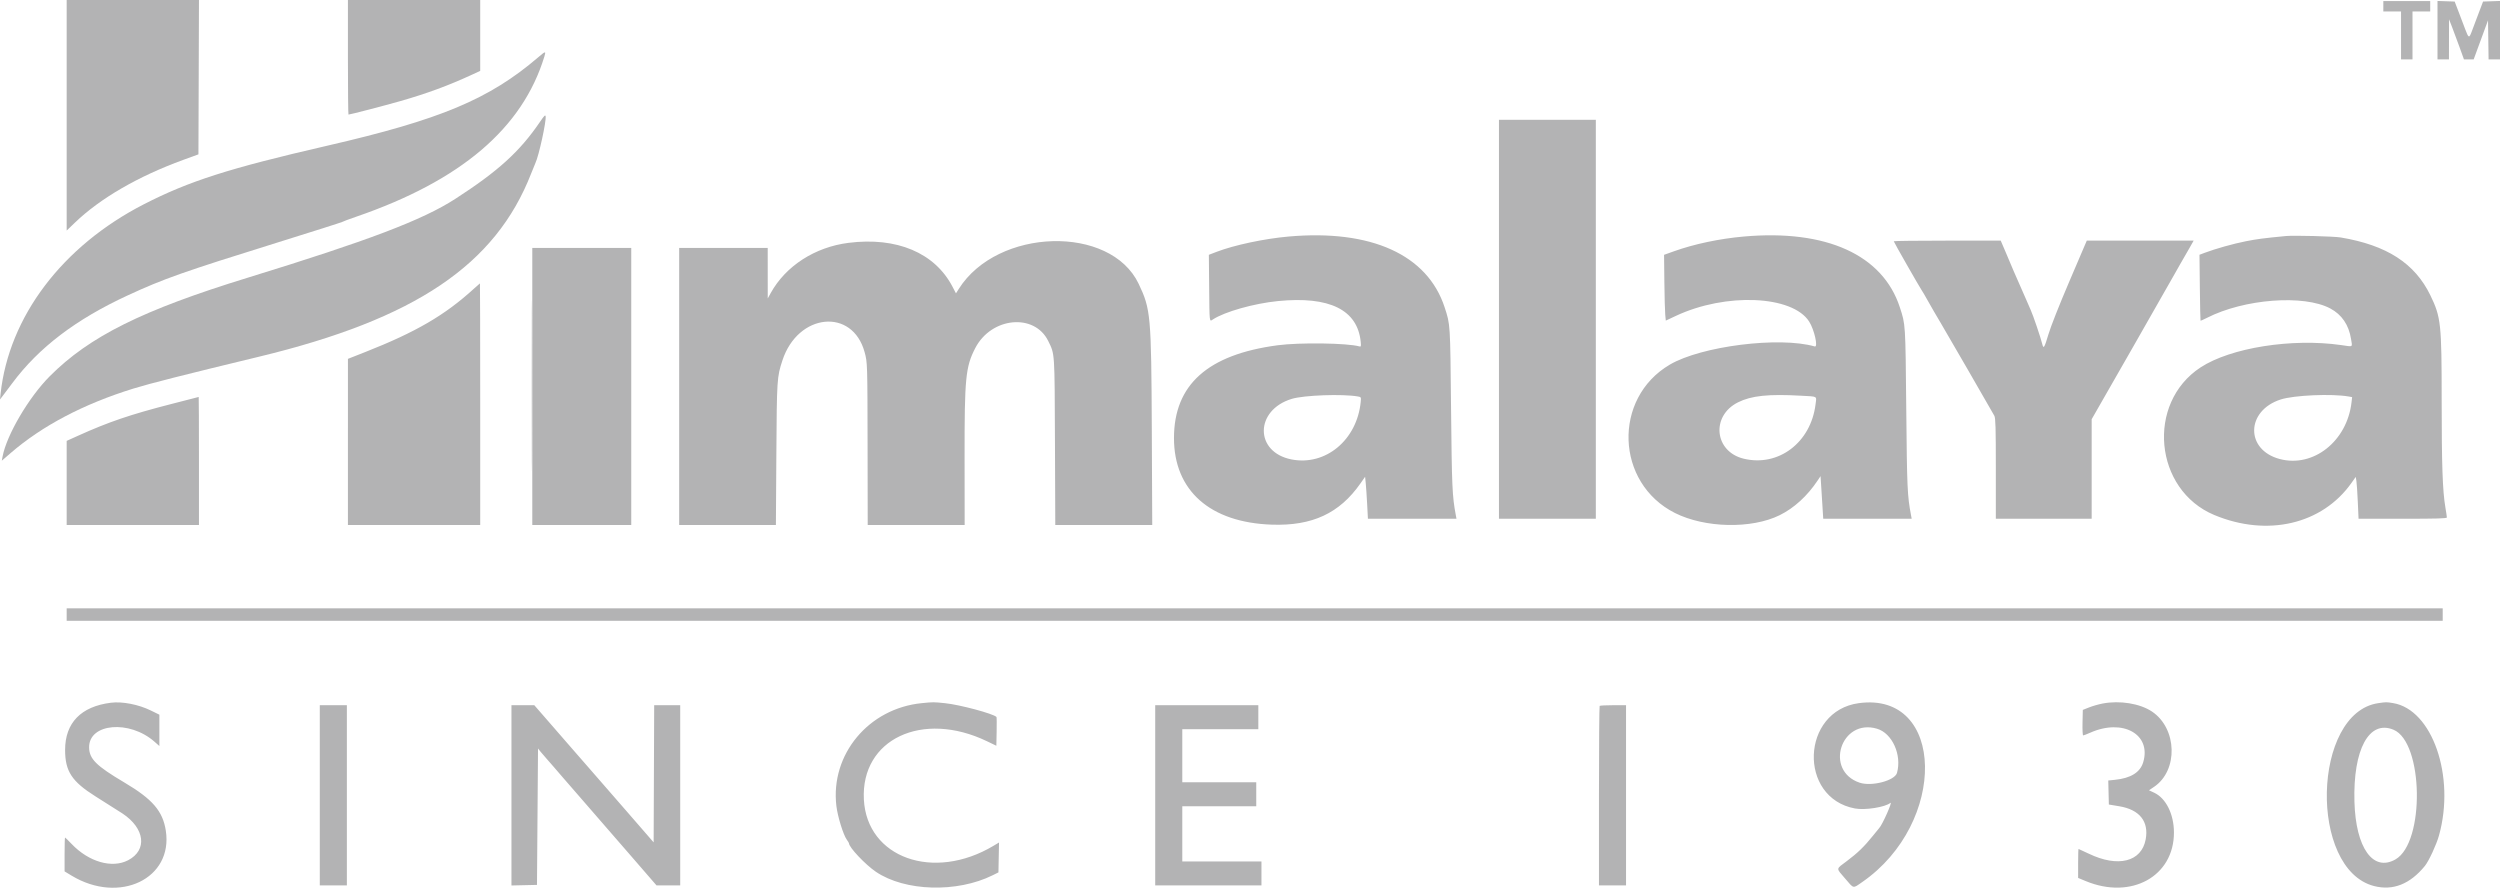 <svg id="svg" version="1.1" xmlns="http://www.w3.org/2000/svg" xmlns:xlink="http://www.w3.org/1999/xlink" width="400" height="142.04" viewBox="0, 0, 400,142.04"><g id="svgg"><path id="path1" d="M10.667 18.446 L 10.667 36.891 11.958 35.648 C 16.024 31.735,22.102 28.212,29.333 25.576 L 31.750 24.696 31.793 12.348 L 31.835 0.000 21.251 0.000 L 10.667 0.000 10.667 18.446 M55.667 9.167 C 55.667 14.208,55.708 18.333,55.757 18.333 C 56.011 18.333,61.604 16.879,64.083 16.168 C 68.339 14.949,71.755 13.688,75.542 11.938 L 76.833 11.342 76.833 5.671 L 76.833 0.000 66.250 0.000 L 55.667 0.000 55.667 9.167 M381.333 1.000 L 381.333 1.833 382.750 1.833 L 384.167 1.833 384.167 5.667 L 384.167 9.500 385.083 9.500 L 386.000 9.500 386.000 5.667 L 386.000 1.833 387.417 1.833 L 388.833 1.833 388.833 1.000 L 388.833 0.167 385.083 0.167 L 381.333 0.167 381.333 1.000 M390.000 4.827 L 390.000 9.500 390.917 9.500 L 391.833 9.500 391.839 6.292 L 391.845 3.083 392.302 4.250 C 392.554 4.892,393.090 6.335,393.495 7.458 L 394.231 9.500 395.010 9.500 L 395.789 9.500 396.936 6.375 L 398.083 3.250 398.129 6.375 L 398.174 9.500 399.087 9.500 L 400.000 9.500 400.000 4.827 L 400.000 0.153 398.645 0.202 L 397.289 0.250 396.562 2.167 C 396.162 3.221,395.673 4.518,395.475 5.050 C 395.062 6.161,394.976 6.129,394.425 4.654 C 394.205 4.065,393.738 2.833,393.386 1.917 L 392.748 0.250 391.374 0.202 L 390.000 0.153 390.000 4.827 M239.833 51.083 L 239.833 83.000 247.583 83.000 L 255.333 83.000 255.333 51.083 L 255.333 19.167 247.583 19.167 L 239.833 19.167 239.833 51.083 M206.177 37.845 C 202.303 38.187,197.484 39.211,194.667 40.290 L 193.417 40.769 193.466 46.003 C 193.520 51.751,193.489 51.488,194.066 51.110 C 195.954 49.873,200.634 48.552,204.476 48.171 C 212.728 47.354,217.217 49.572,217.716 54.713 C 217.782 55.392,217.753 55.498,217.522 55.431 C 215.627 54.881,207.966 54.771,204.417 55.243 C 193.236 56.730,187.844 61.555,187.837 70.083 C 187.831 78.496,193.611 83.612,203.500 83.945 C 209.963 84.163,214.326 82.132,217.670 77.349 L 218.417 76.281 218.522 77.349 C 218.579 77.936,218.681 79.448,218.747 80.708 L 218.867 83.000 225.952 83.000 L 233.037 83.000 232.926 82.407 C 232.359 79.385,232.294 77.912,232.169 65.333 C 232.034 51.671,232.053 51.965,231.140 49.167 C 228.399 40.763,219.387 36.675,206.177 37.845 M279.010 37.845 C 275.117 38.189,271.089 39.040,267.833 40.205 L 266.250 40.771 266.298 45.094 C 266.325 47.471,266.388 49.840,266.438 50.357 L 266.529 51.297 268.139 50.542 C 276.126 46.795,286.792 47.251,289.466 51.454 C 290.291 52.750,290.931 55.598,290.360 55.433 C 284.713 53.804,272.222 55.371,267.167 58.342 C 258.003 63.728,258.469 77.284,267.983 82.075 C 272.792 84.496,280.245 84.654,284.750 82.429 C 287.057 81.290,289.175 79.354,290.820 76.882 L 291.287 76.180 291.392 77.798 C 291.450 78.688,291.546 80.223,291.606 81.208 L 291.716 83.000 298.793 83.000 L 305.870 83.000 305.759 82.404 C 305.174 79.287,305.124 78.168,305.001 65.417 C 304.868 51.661,304.887 51.968,303.973 49.167 C 301.236 40.774,292.202 36.677,279.010 37.845 M365.750 37.765 C 362.167 38.111,361.140 38.244,359.333 38.601 C 357.322 38.998,354.479 39.796,352.750 40.449 L 351.917 40.763 351.975 46.007 C 352.007 48.890,352.056 51.274,352.084 51.304 C 352.112 51.333,352.573 51.133,353.109 50.859 C 359.057 47.820,368.601 47.091,372.844 49.353 C 374.685 50.334,375.809 51.984,376.165 54.230 C 376.385 55.617,376.575 55.498,374.583 55.212 C 366.699 54.082,356.890 55.640,352.086 58.787 C 343.358 64.504,344.647 78.374,354.281 82.398 C 362.771 85.944,371.540 83.899,376.228 77.278 L 376.917 76.307 377.023 76.945 C 377.081 77.296,377.183 78.802,377.249 80.292 L 377.369 83.000 384.434 83.000 C 389.976 83.000,391.500 82.955,391.499 82.792 C 391.499 82.677,391.390 81.946,391.258 81.167 C 390.814 78.562,390.667 74.326,390.667 64.137 C 390.667 51.772,390.558 50.755,388.858 47.250 C 386.373 42.125,381.878 39.226,374.500 37.992 C 373.414 37.810,367.002 37.644,365.750 37.765 M303.000 38.602 C 303.000 38.718,307.073 45.858,307.505 46.500 C 307.659 46.729,307.991 47.292,308.242 47.750 C 308.685 48.558,310.192 51.160,310.510 51.667 C 310.837 52.188,318.875 66.097,319.099 66.530 C 319.291 66.901,319.333 68.433,319.333 74.992 L 319.333 83.000 327.000 83.000 L 334.667 83.000 334.667 75.038 L 334.667 67.077 341.333 55.431 C 345.000 49.026,348.000 43.761,348.000 43.731 C 348.000 43.701,348.365 43.056,348.811 42.297 C 349.257 41.538,349.928 40.373,350.302 39.708 L 350.983 38.500 342.435 38.500 L 333.886 38.500 331.124 44.958 C 329.469 48.828,328.110 52.266,327.736 53.534 C 327.106 55.665,326.962 55.888,326.760 55.043 C 326.522 54.047,325.292 50.420,324.917 49.609 C 324.699 49.136,324.335 48.300,324.108 47.750 C 323.881 47.200,323.461 46.242,323.173 45.621 C 322.885 45.000,322.441 43.988,322.186 43.371 C 321.931 42.754,321.361 41.406,320.919 40.375 L 320.116 38.500 311.558 38.500 C 306.851 38.500,303.000 38.546,303.000 38.602 M135.750 38.857 C 130.381 39.539,125.699 42.564,123.311 46.894 L 122.839 47.750 122.836 43.708 L 122.833 39.667 115.750 39.667 L 108.667 39.667 108.667 61.833 L 108.667 84.000 116.405 84.000 L 124.144 84.000 124.217 72.708 C 124.295 60.640,124.314 60.342,125.184 57.677 C 127.662 50.084,136.398 49.204,138.340 56.351 C 138.790 58.009,138.791 58.035,138.814 71.875 L 138.833 84.000 146.589 84.000 L 154.345 84.000 154.333 73.208 C 154.319 60.472,154.492 58.693,156.043 55.693 C 158.608 50.729,165.514 50.061,167.718 54.563 C 168.777 56.725,168.737 56.132,168.794 70.708 L 168.845 84.000 176.601 84.000 L 184.358 84.000 184.288 68.708 C 184.204 50.422,184.119 49.480,182.189 45.417 C 177.678 35.923,159.604 36.427,153.408 46.220 L 152.955 46.937 152.403 45.879 C 149.571 40.446,143.476 37.876,135.750 38.857 M85.167 61.833 L 85.167 84.000 93.083 84.000 L 101.000 84.000 101.000 61.833 L 101.000 39.667 93.083 39.667 L 85.167 39.667 85.167 61.833 M75.833 46.185 C 71.181 50.437,66.549 53.134,58.377 56.351 L 55.670 57.417 55.668 70.708 L 55.667 84.000 66.250 84.000 L 76.833 84.000 76.833 64.667 C 76.833 54.033,76.815 45.337,76.792 45.341 C 76.769 45.345,76.337 45.725,75.833 46.185 M217.270 63.437 C 217.778 63.527,217.787 63.546,217.714 64.306 C 217.122 70.398,212.088 74.580,206.638 73.508 C 200.714 72.342,200.741 65.632,206.677 63.820 C 208.620 63.227,214.807 63.004,217.270 63.437 M288.209 63.316 C 290.905 63.468,290.657 63.317,290.486 64.705 C 289.730 70.817,284.550 74.733,278.995 73.392 C 274.294 72.258,273.717 66.550,278.083 64.372 C 280.223 63.304,282.955 63.019,288.209 63.316 M375.795 63.442 L 376.340 63.538 376.241 64.394 C 375.523 70.612,370.114 74.870,364.750 73.441 C 359.228 71.969,359.331 65.720,364.907 63.918 C 367.038 63.229,373.092 62.965,375.795 63.442 M27.333 64.661 C 20.882 66.319,17.384 67.509,12.542 69.694 L 10.667 70.540 10.667 77.270 L 10.667 84.000 21.250 84.000 L 31.833 84.000 31.833 73.750 C 31.833 68.112,31.815 63.506,31.792 63.513 C 31.769 63.520,29.762 64.037,27.333 64.661 M17.750 112.436 C 12.956 113.037,10.417 115.655,10.417 119.996 C 10.417 123.404,11.491 125.043,15.292 127.431 C 18.648 129.540,18.917 129.710,19.578 130.147 C 23.194 132.534,23.619 136.013,20.495 137.640 C 17.916 138.983,14.189 137.904,11.447 135.020 C 10.913 134.459,10.444 134.000,10.405 134.000 C 10.366 134.000,10.333 135.220,10.333 136.712 L 10.333 139.423 11.458 140.103 C 19.102 144.718,27.726 140.595,26.529 132.897 C 26.042 129.766,24.403 127.864,19.889 125.192 C 15.388 122.527,14.276 121.420,14.258 119.583 C 14.221 115.719,20.715 115.150,24.711 118.667 L 25.500 119.362 25.500 116.856 L 25.500 114.349 24.125 113.676 C 22.163 112.714,19.564 112.209,17.750 112.436 M147.500 112.502 C 138.982 113.337,132.848 120.705,133.819 128.935 C 134.021 130.652,134.933 133.600,135.500 134.368 C 135.683 134.617,135.833 134.866,135.833 134.922 C 135.833 135.567,138.455 138.343,140.144 139.486 C 144.787 142.631,153.122 142.877,158.833 140.039 L 159.750 139.583 159.796 137.192 L 159.843 134.800 158.963 135.326 C 149.365 141.065,138.700 137.255,138.219 127.917 C 137.723 118.274,147.561 113.620,157.917 118.599 L 159.417 119.320 159.463 117.054 C 159.489 115.807,159.477 114.755,159.437 114.715 C 158.902 114.180,153.544 112.746,151.191 112.508 C 149.332 112.320,149.362 112.320,147.500 112.502 M297.417 112.503 C 288.170 113.755,287.656 127.653,296.794 129.357 C 298.410 129.658,301.625 129.152,302.458 128.465 C 302.901 128.099,301.167 132.003,300.666 132.500 C 300.620 132.546,300.161 133.108,299.647 133.750 C 298.296 135.437,297.200 136.499,295.500 137.768 C 293.706 139.108,293.736 138.838,295.189 140.531 C 296.660 142.244,296.419 142.191,297.945 141.138 C 311.633 131.687,311.244 110.629,297.417 112.503 M336.417 112.565 C 335.775 112.688,334.800 112.968,334.250 113.187 L 333.250 113.585 333.203 115.626 C 333.177 116.769,333.223 117.667,333.307 117.667 C 333.391 117.667,333.899 117.471,334.438 117.232 C 339.639 114.920,344.243 117.481,342.916 121.949 C 342.434 123.574,340.931 124.511,338.389 124.771 L 337.323 124.880 337.370 126.801 L 337.417 128.723 339.113 129.007 C 342.335 129.547,343.838 131.442,343.310 134.299 C 342.645 137.897,338.873 138.843,334.193 136.584 C 333.337 136.171,332.606 135.833,332.568 135.833 C 332.531 135.833,332.500 136.876,332.500 138.151 L 332.500 140.469 333.708 140.970 C 340.998 143.996,347.847 140.221,347.831 133.186 C 347.824 130.269,346.559 127.720,344.682 126.840 L 343.837 126.445 344.643 125.902 C 348.546 123.273,348.360 116.549,344.310 113.844 C 342.384 112.558,339.164 112.036,336.417 112.565 M380.522 112.505 C 369.953 114.042,369.378 139.079,379.851 141.768 C 382.870 142.543,385.601 141.465,387.973 138.560 C 388.614 137.775,389.827 135.159,390.242 133.667 C 392.876 124.205,389.165 113.522,382.887 112.494 C 381.818 112.319,381.800 112.319,380.522 112.505 M51.167 127.250 L 51.167 141.667 53.333 141.667 L 55.500 141.667 55.500 127.250 L 55.500 112.833 53.333 112.833 L 51.167 112.833 51.167 127.250 M81.833 127.255 L 81.833 141.677 83.875 141.630 L 85.917 141.583 86.000 130.671 L 86.083 119.758 86.472 120.254 C 86.686 120.527,87.136 121.050,87.473 121.417 C 87.810 121.783,88.302 122.346,88.566 122.667 C 88.830 122.987,89.477 123.737,90.002 124.333 C 90.528 124.929,92.222 126.879,93.767 128.667 C 95.311 130.454,96.652 131.999,96.746 132.100 C 96.840 132.201,98.746 134.395,100.981 136.975 L 105.045 141.667 106.939 141.667 L 108.833 141.667 108.833 127.250 L 108.833 112.833 106.751 112.833 L 104.669 112.833 104.626 123.807 L 104.583 134.780 100.167 129.693 C 97.737 126.896,94.891 123.627,93.842 122.429 C 92.792 121.230,91.780 120.070,91.592 119.850 C 91.404 119.630,89.953 117.961,88.368 116.142 L 85.487 112.833 83.660 112.833 L 81.833 112.833 81.833 127.255 M184.833 127.250 L 184.833 141.667 193.333 141.667 L 201.833 141.667 201.833 139.750 L 201.833 137.833 195.500 137.833 L 189.167 137.833 189.167 133.417 L 189.167 129.000 195.083 129.000 L 201.000 129.000 201.000 127.083 L 201.000 125.167 195.083 125.167 L 189.167 125.167 189.167 120.917 L 189.167 116.667 195.250 116.667 L 201.333 116.667 201.333 114.750 L 201.333 112.833 193.083 112.833 L 184.833 112.833 184.833 127.250 M255.944 112.944 C 255.883 113.006,255.833 119.493,255.833 127.361 L 255.833 141.667 258.000 141.667 L 260.167 141.667 260.167 127.250 L 260.167 112.833 258.111 112.833 C 256.981 112.833,256.006 112.883,255.944 112.944 M300.328 116.597 C 302.758 117.319,304.320 120.781,303.518 123.665 C 303.174 124.900,299.459 125.874,297.547 125.232 C 291.835 123.312,294.550 114.881,300.328 116.597 M382.964 116.758 C 387.765 118.761,388.011 134.788,383.282 137.500 C 379.692 139.559,376.917 135.666,376.710 128.280 C 376.475 119.890,379.059 115.130,382.964 116.758 " stroke="none" fill="#b3b3b4" fill-rule="evenodd"></path><path id="path2" d="" stroke="none" fill="#b3b3b4" fill-rule="evenodd"></path><path id="path3" d="" stroke="none" fill="#b3b3b4" fill-rule="evenodd"></path><path id="path4" d="M85.081 61.750 C 85.081 73.942,85.101 78.905,85.125 72.779 C 85.149 66.653,85.149 56.678,85.125 50.612 C 85.101 44.546,85.081 49.558,85.081 61.750 M154.205 64.500 C 154.205 64.821,154.240 64.952,154.282 64.792 C 154.323 64.631,154.323 64.369,154.282 64.208 C 154.240 64.048,154.205 64.179,154.205 64.500 " stroke="none" fill="#b3b3b4" fill-rule="evenodd"></path><path id="path0" d="M86.127 9.155 C 78.275 15.876,70.483 19.142,52.333 23.319 C 36.650 26.928,30.234 28.978,23.000 32.693 C 9.957 39.391,1.435 50.666,0.093 63.000 L -0.007 63.917 0.371 63.428 C 0.580 63.159,1.303 62.197,1.980 61.289 C 6.226 55.591,12.146 51.093,20.458 47.251 C 26.175 44.608,29.367 43.481,44.333 38.823 C 49.971 37.069,54.658 35.578,54.750 35.511 C 54.842 35.444,55.854 35.066,57.000 34.672 C 73.762 28.899,83.597 20.525,87.101 9.042 C 87.375 8.146,87.295 8.155,86.127 9.155 M86.397 19.500 C 83.165 24.247,79.711 27.386,72.833 31.829 C 67.606 35.205,58.933 38.499,39.697 44.413 C 22.772 49.616,14.318 53.822,7.959 60.201 C 4.598 63.573,1.050 69.617,0.408 73.064 L 0.288 73.712 1.686 72.502 C 6.741 68.127,13.376 64.639,21.333 62.174 C 23.943 61.366,29.432 59.973,41.417 57.079 C 66.447 51.035,79.282 42.396,84.990 27.750 C 85.276 27.017,85.581 26.267,85.668 26.083 C 86.218 24.926,87.419 19.429,87.301 18.615 C 87.258 18.321,87.082 18.493,86.397 19.500 M10.667 98.333 L 10.667 99.333 200.750 99.333 L 390.833 99.333 390.833 98.333 L 390.833 97.333 200.750 97.333 L 10.667 97.333 10.667 98.333 " stroke="none" fill="#b3b3b4" fill-rule="evenodd"></path></g></svg>